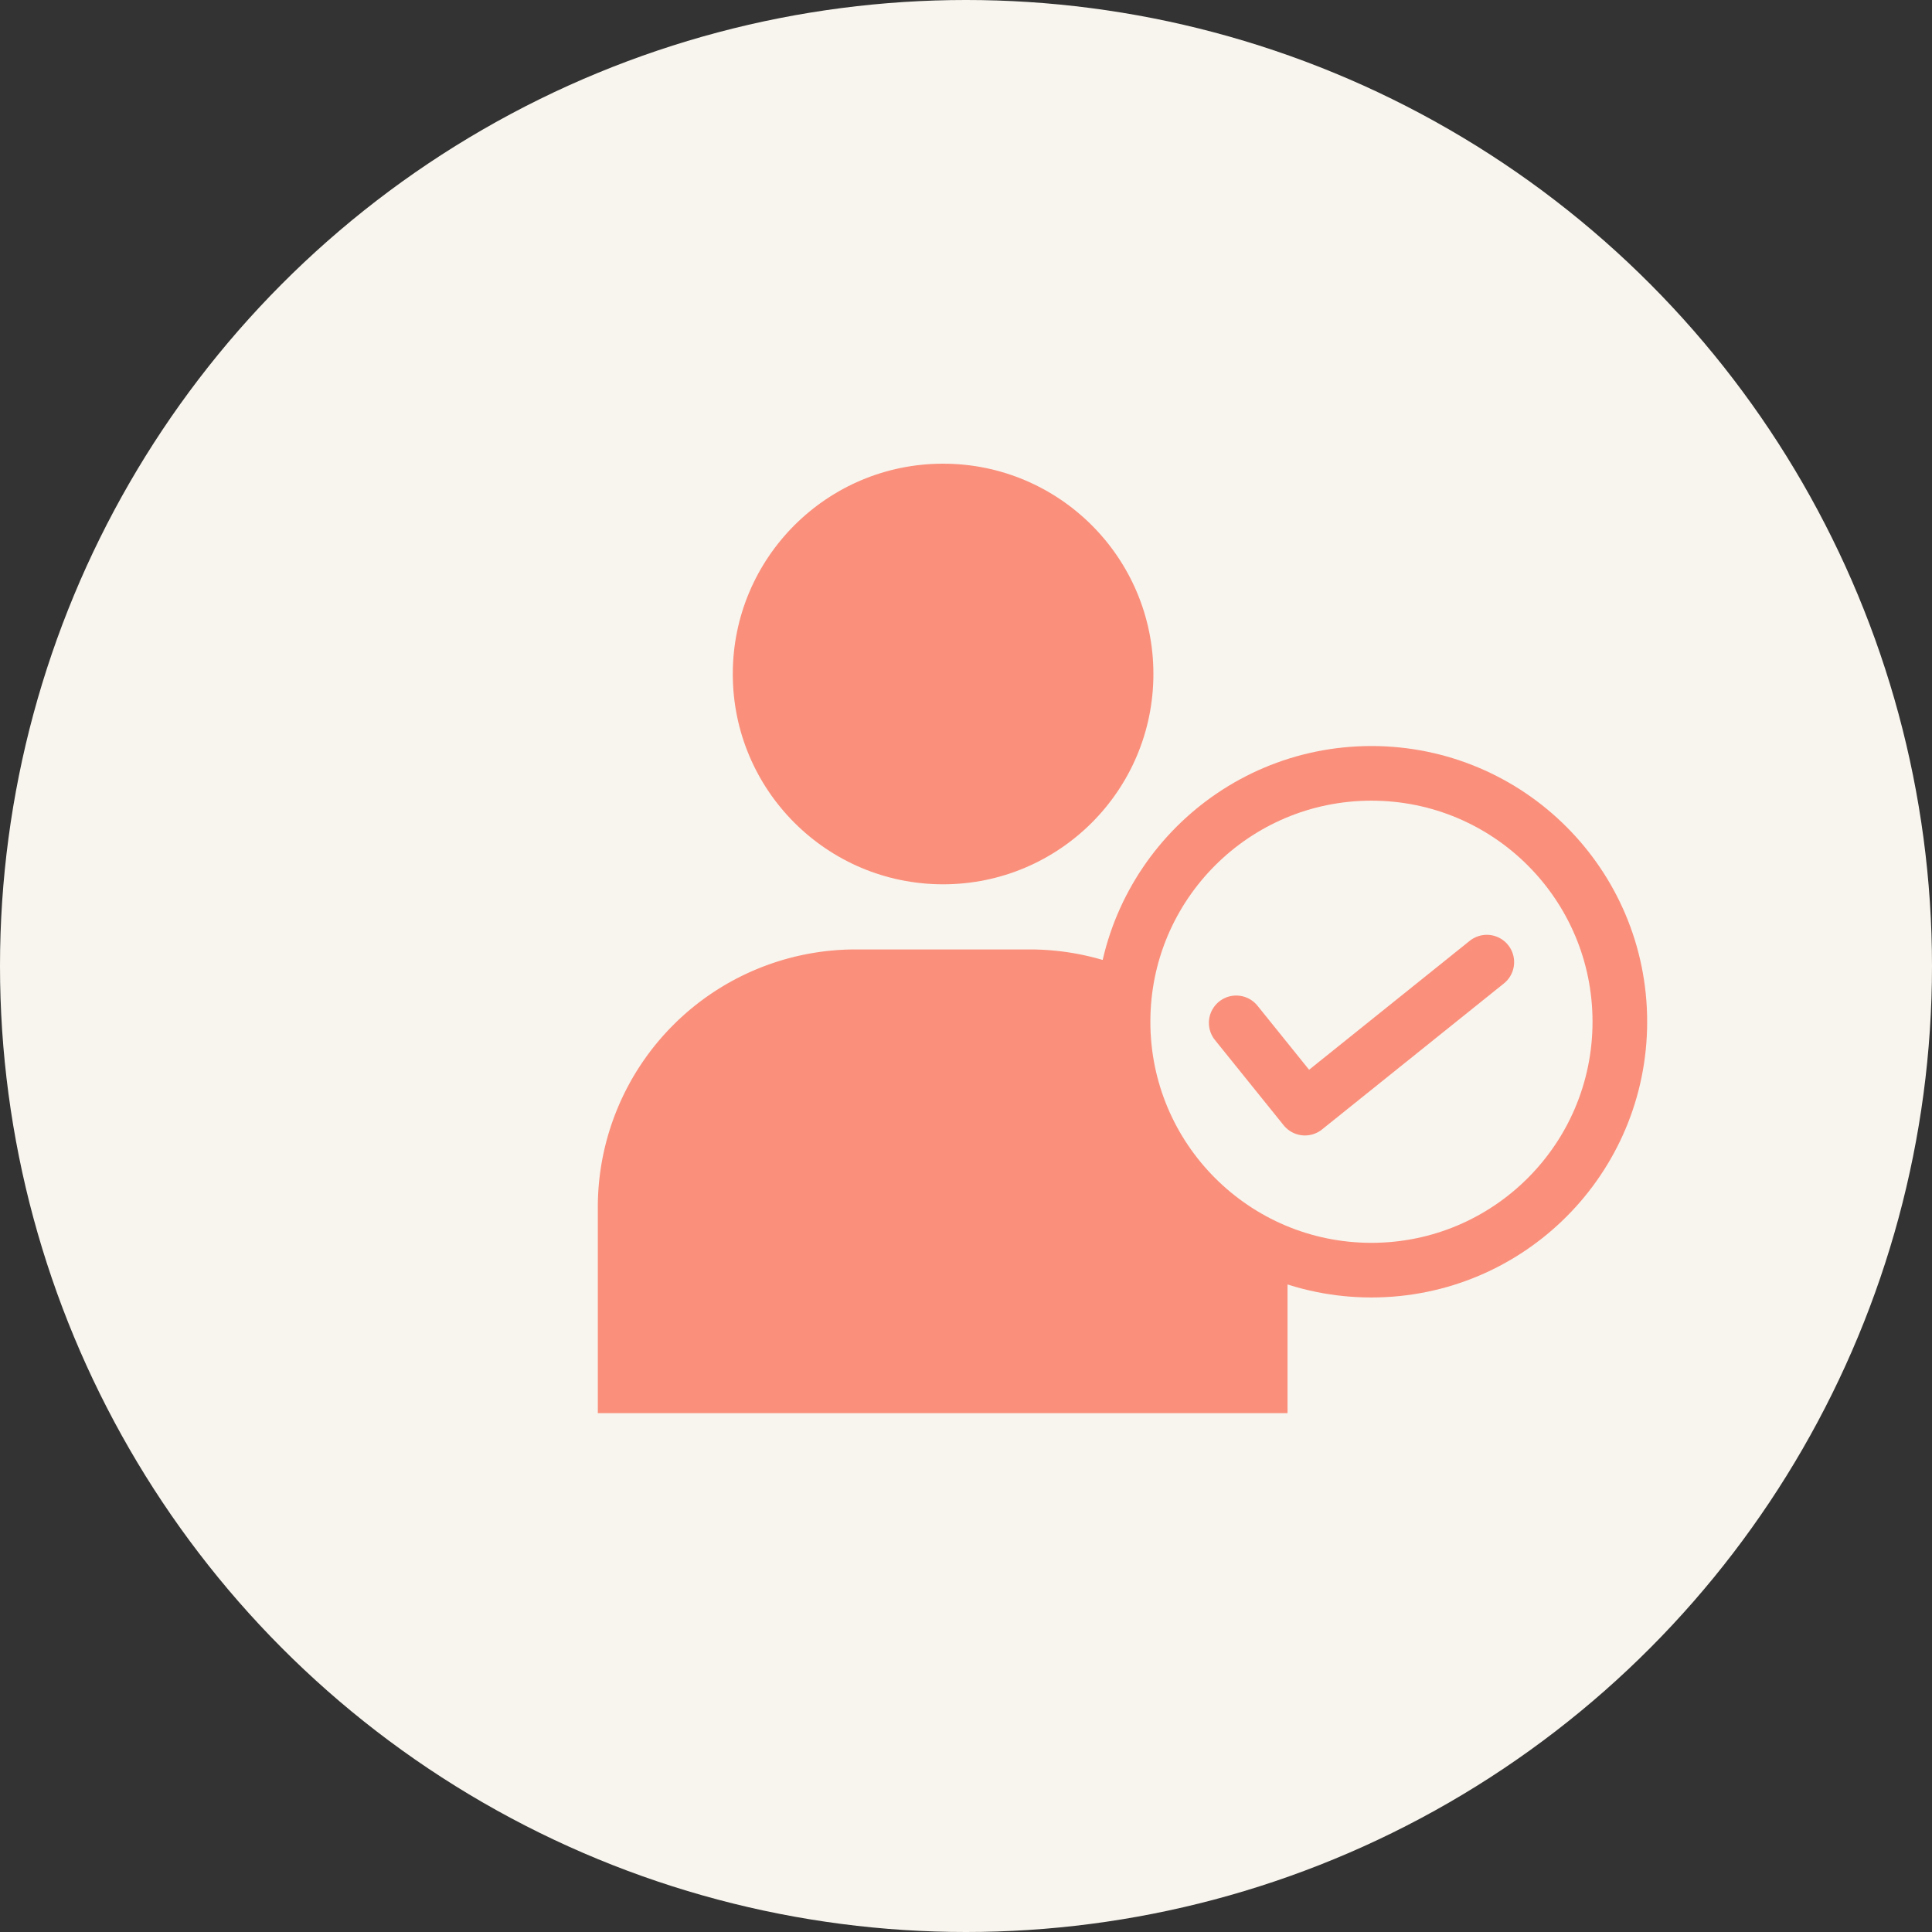 <svg xmlns="http://www.w3.org/2000/svg" viewBox="0 0 70 70"><rect x="0" y="0" width="70" height="70" fill="#333333" stroke="none"/><defs><style>.cls-1,.cls-3{fill:#f8f5ee;}.cls-2{fill:#fa907c;}.cls-3,.cls-4{stroke:#fa907c;stroke-width:1.98px;}.cls-3{stroke-miterlimit:10;}.cls-4{fill:none;stroke-linecap:round;stroke-linejoin:round;}</style></defs><g id="レイヤー_2" data-name="レイヤー 2"><g id="modal"><circle class="cls-1" cx="35" cy="35" r="35"/><circle class="cls-2" cx="34.17" cy="24.42" r="7.62"/><path class="cls-2" d="M28,51.2H46.65V43.74a9.34,9.34,0,0,0-9.34-9.34H31a9.34,9.34,0,0,0-9.34,9.34V51.2Z"/><circle class="cls-3" cx="49.69" cy="37.02" r="9"/><polyline class="cls-4" points="44.79 37.06 47.28 40.15 53.87 34.86"/></g></g></svg>